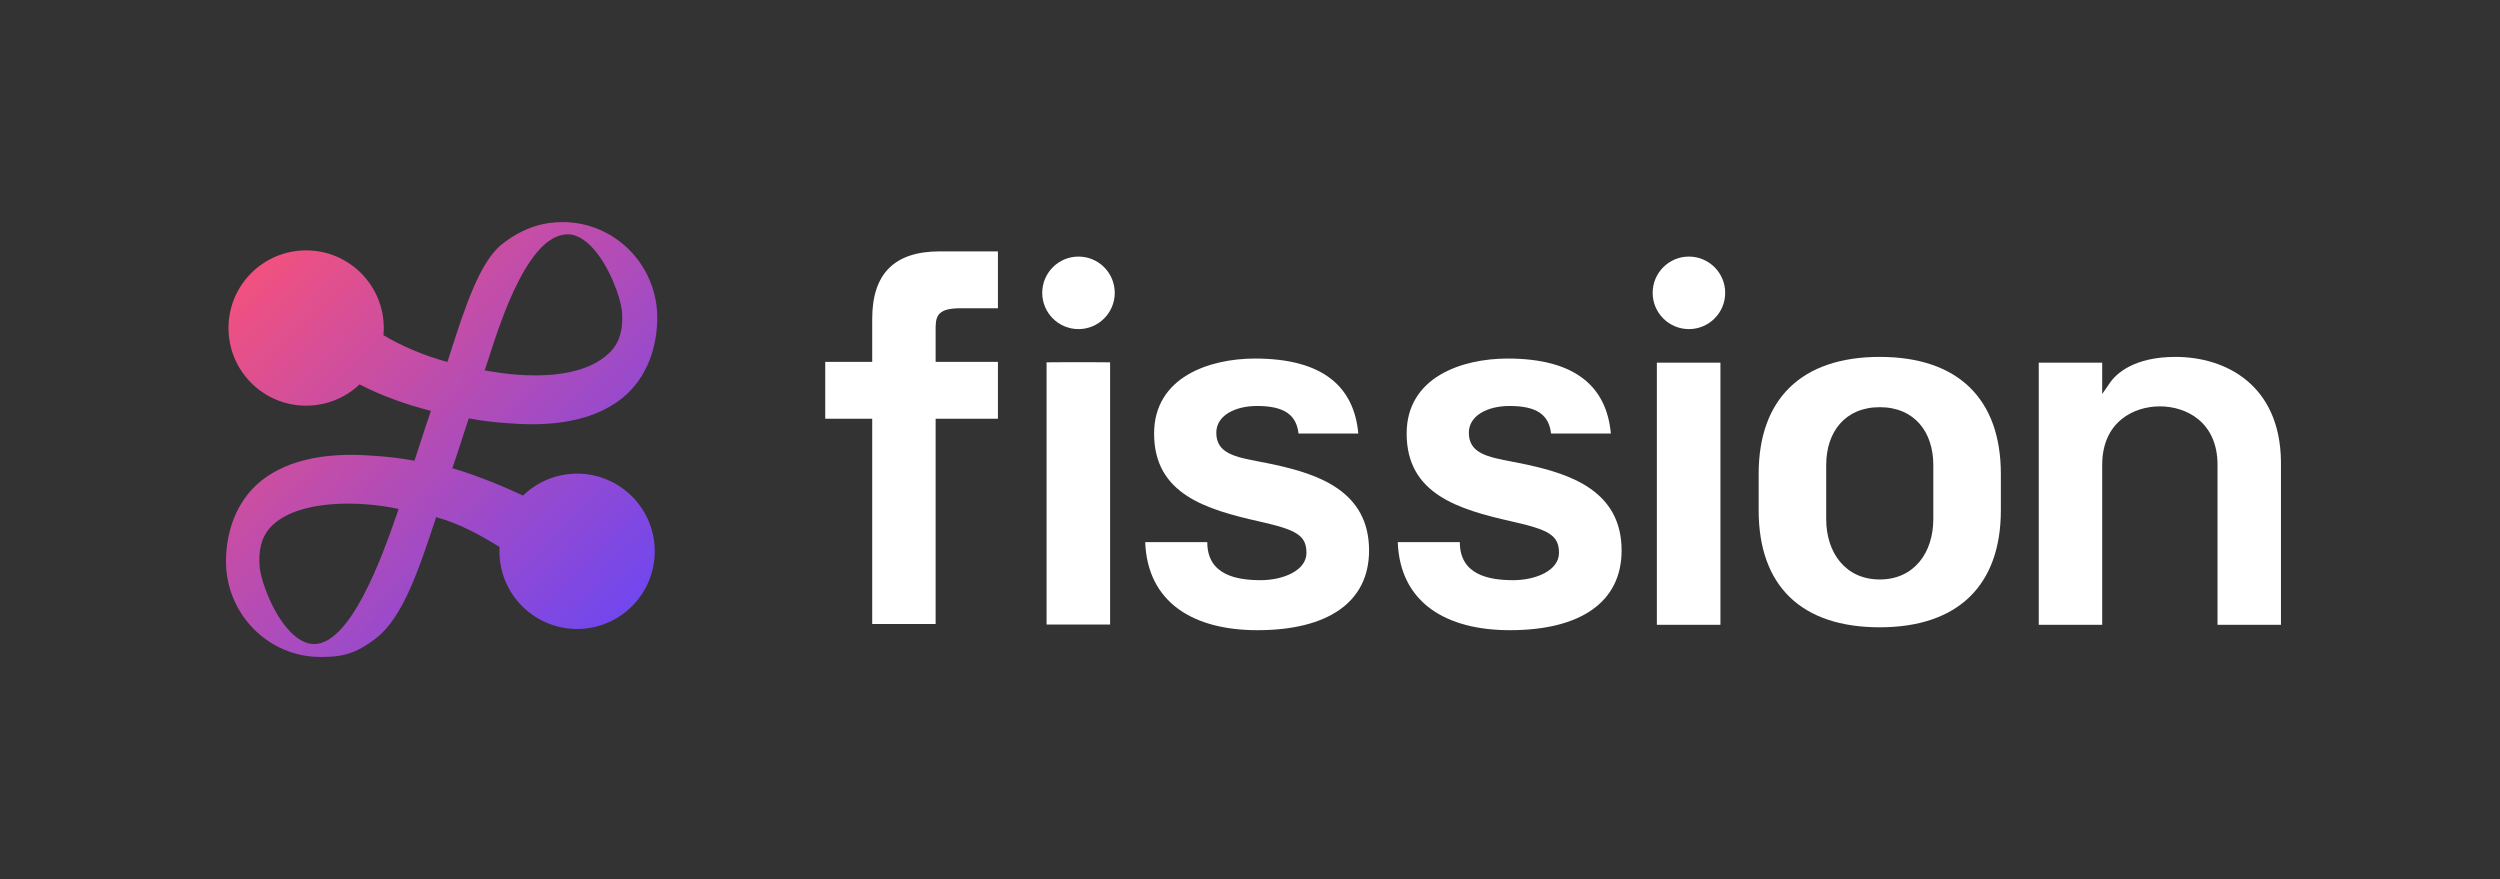 <svg width="253" height="89" viewBox="0 0 253 89" fill="none" xmlns="http://www.w3.org/2000/svg">
<rect x="0" y="0" width="253" height="89" fill="#333333" stroke="none"/>
<path fill-rule="evenodd" clip-rule="evenodd" d="M52.931 50.152C48.68 48.163 45.775 47.386 45.775 47.386C46.008 46.74 46.523 45.154 46.955 43.825C47.143 43.248 47.315 42.719 47.441 42.337C48.774 42.589 50.19 42.758 51.606 42.842C56.853 43.263 60.851 42.253 63.433 39.897C65.932 37.541 66.515 34.343 66.515 32.155C66.515 26.854 62.267 22.478 56.936 22.478C55.342 22.478 53.158 22.837 50.782 24.728C48.53 26.521 47.018 31.218 45.524 35.862C45.441 36.118 45.359 36.374 45.276 36.63C42.897 35.989 40.668 35.029 38.807 33.922C38.828 33.683 38.84 33.441 38.84 33.197C38.84 28.857 35.321 25.338 30.981 25.338C26.641 25.338 23.123 28.857 23.123 33.197C23.123 37.537 26.641 41.055 30.981 41.055C33.075 41.055 34.978 40.236 36.386 38.901C38.586 40.032 41.019 40.925 43.61 41.58C43.377 42.225 42.862 43.811 42.429 45.14C42.242 45.718 42.07 46.246 41.944 46.628C40.611 46.376 39.195 46.208 37.779 46.123C32.532 45.703 28.534 46.713 25.952 49.069C23.453 51.425 22.87 54.622 22.87 56.81C22.87 62.111 27.118 66.487 32.449 66.487C34.52 66.487 35.931 66.239 38.089 64.562C40.782 62.469 42.413 57.547 43.98 52.818L44.139 52.336C46.534 52.981 48.694 54.215 50.556 55.354C50.548 55.499 50.544 55.645 50.544 55.792C50.544 60.132 54.063 63.65 58.403 63.65C62.743 63.65 66.261 60.132 66.261 55.792C66.261 51.452 62.743 47.934 58.403 47.934C56.276 47.934 54.346 48.779 52.931 50.152ZM61.851 35.521C59.068 38.473 53.306 38.279 49.054 37.482C49.157 37.18 49.281 36.795 49.424 36.347C50.72 32.305 53.657 23.144 57.853 23.74C60.684 24.329 62.684 29.462 62.933 31.398C63.1 33.165 62.767 34.511 61.851 35.521ZM27.368 53.36C30.08 50.449 36.686 50.69 40.343 51.511C40.275 51.705 40.195 51.933 40.106 52.19C38.798 55.948 35.346 65.872 31.366 65.141C28.534 64.552 26.535 59.419 26.285 57.483C26.119 55.716 26.452 54.37 27.368 53.36Z" fill="url(#paint0_linear_43_712)"/>
<path d="M88.267 32.281C88.267 27.692 90.518 25.44 95.103 25.44L100.991 25.44V31.196L97.188 31.196C94.668 31.196 94.675 32.151 94.685 33.579C94.686 33.672 94.686 33.768 94.686 33.866V36.619L100.991 36.618V42.375L94.686 42.375V63.148H88.267V42.375H83.515V36.619H88.267V32.281Z" fill="white"/>
<path d="M112.342 36.671C112.342 36.671 111.449 36.651 109.092 36.651C106.734 36.651 105.913 36.671 105.913 36.671V63.2H112.342V36.671Z" fill="white"/>
<path d="M167.674 36.702V63.231H174.108V36.702C172.328 36.703 171.194 36.703 169.939 36.702L167.674 36.702Z" fill="white"/>
<path d="M220.162 36.118C215.993 36.118 214.159 37.787 213.492 38.788L212.742 39.872V36.702H206.322V63.231H212.742V47.047C212.742 42.709 215.91 41.124 218.578 41.124C221.246 41.124 224.414 42.709 224.414 47.047V63.231H230.833V46.713C230.75 38.955 225.248 36.118 220.162 36.118Z" fill="white"/>
<path fill-rule="evenodd" clip-rule="evenodd" d="M202.487 47.965V51.635C202.487 59.227 198.152 63.482 190.231 63.482C182.311 63.482 177.976 59.31 177.976 51.635V47.965C177.976 40.373 182.311 36.118 190.231 36.118C198.152 36.118 202.487 40.373 202.487 47.965ZM195.65 47.047C195.65 43.71 193.733 41.207 190.231 41.207C186.73 41.207 184.812 43.71 184.812 47.047V52.553C184.812 55.89 186.73 58.643 190.231 58.643C193.733 58.643 195.65 55.89 195.65 52.553V47.047Z" fill="white"/>
<path d="M129.04 47.038C128.51 46.92 127.993 46.822 127.5 46.727C124.99 46.248 123.089 45.885 123.089 43.793C123.089 42.059 124.968 41.085 127.219 41.085C129.992 41.085 131.204 42.003 131.41 43.877H137.461C137.042 39.233 133.991 36.285 127.008 36.285C122.398 36.285 116.795 38.157 116.795 43.877C116.795 49.996 122.02 51.55 127.486 52.782C131.184 53.616 132.213 54.166 132.213 55.955C132.213 57.743 129.855 58.708 127.6 58.714C125.118 58.714 122.176 58.186 122.176 54.862H115.895C116.127 61.002 120.799 63.775 127.241 63.775C134.335 63.775 138.549 60.974 138.549 55.706C138.549 49.682 133.364 47.993 129.04 47.038Z" fill="white"/>
<path d="M153.057 46.727C153.551 46.822 154.067 46.92 154.598 47.038C158.921 47.993 164.106 49.682 164.106 55.706C164.106 60.974 159.893 63.775 152.798 63.775C146.356 63.775 141.685 61.002 141.452 54.862H147.734C147.734 58.186 150.676 58.714 153.158 58.714C155.412 58.708 157.77 57.743 157.77 55.955C157.77 54.166 156.742 53.616 153.044 52.782C147.578 51.55 142.353 49.996 142.353 43.877C142.353 38.157 147.955 36.285 152.566 36.285C159.548 36.285 162.599 39.233 163.019 43.877H156.967C156.761 42.003 155.55 41.085 152.777 41.085C150.526 41.085 148.647 42.059 148.647 43.793C148.647 45.885 150.547 46.248 153.057 46.727Z" fill="white"/>
<path d="M112.813 29.636C112.813 31.662 111.17 33.305 109.144 33.305C107.117 33.305 105.474 31.662 105.474 29.636C105.474 27.609 107.117 25.966 109.144 25.966C111.17 25.966 112.813 27.609 112.813 29.636Z" fill="white"/>
<path d="M170.919 33.305C172.946 33.305 174.588 31.662 174.588 29.636C174.588 27.609 172.946 25.966 170.919 25.966C168.893 25.966 167.25 27.609 167.25 29.636C167.25 31.662 168.893 33.305 170.919 33.305Z" fill="white"/>
<defs>
<linearGradient id="paint0_linear_43_712" x1="22.87" y1="22.478" x2="67.28" y2="65.701" gradientUnits="userSpaceOnUse">
<stop stop-color="#FF5274"/>
<stop offset="1" stop-color="#6446FA"/>
</linearGradient>
</defs>
</svg>

